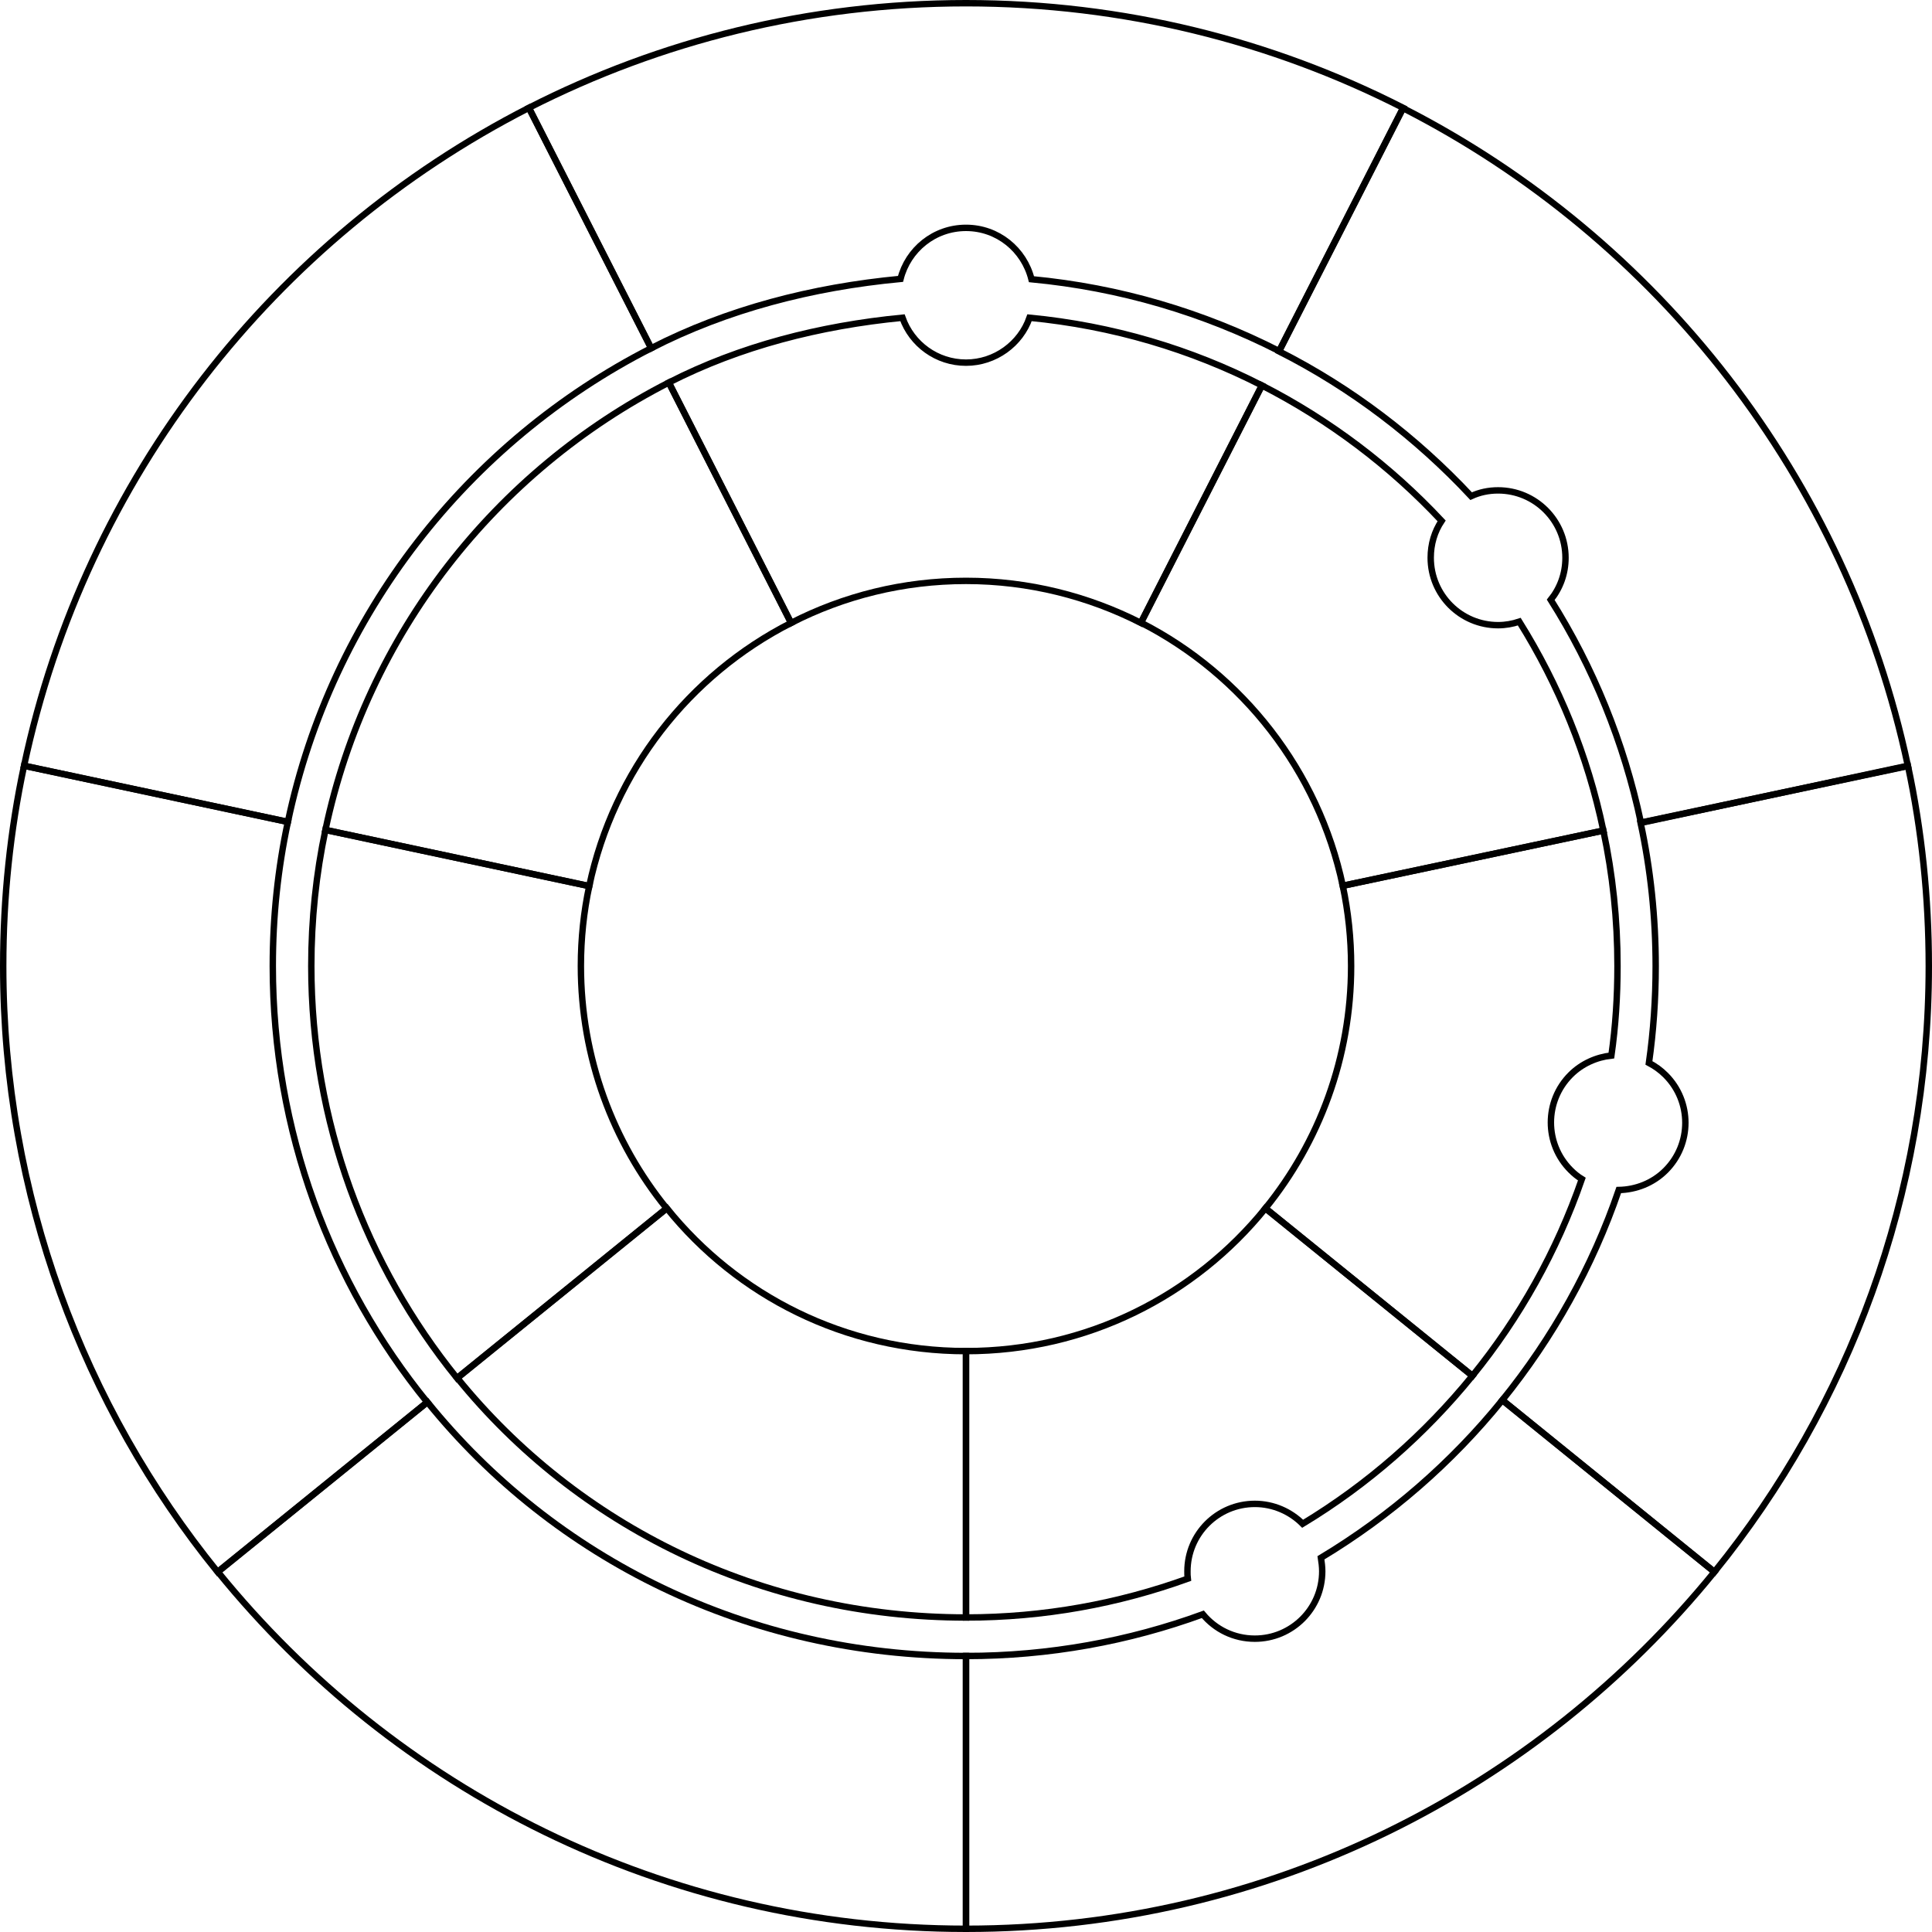 <?xml version="1.0" encoding="utf-8"?>
<!-- Generator: Adobe Illustrator 18.0.0, SVG Export Plug-In . SVG Version: 6.00 Build 0)  -->
<!DOCTYPE svg PUBLIC "-//W3C//DTD SVG 1.1//EN" "http://www.w3.org/Graphics/SVG/1.1/DTD/svg11.dtd">
<svg version="1.1" xmlns="http://www.w3.org/2000/svg" xmlns:xlink="http://www.w3.org/1999/xlink" x="0px" y="0px"
	 viewBox="0 0 602 602" enable-background="new 0 0 602 602" xml:space="preserve">
<g>
	<path fill="none" stroke="#000000" stroke-width="2" stroke-miterlimit="10" d="M499.6,258.8c2.9,13.6,4.4,27.7,4.4,42.2
		c0,9.5-0.6,18.8-1.9,27.9c-4.6,0.5-9.2,2.5-12.7,6c-8.2,8.2-8.2,21.5,0,29.7c1.1,1.1,2.2,2,3.5,2.8c-7.8,22.5-19.4,43.2-34.1,61.3
		l-64.5-52.2C411,355.9,421,329.6,421,301c0-8.6-0.9-16.9-2.6-25L499.6,258.8z"/>
	<path fill="none" stroke="#000000" stroke-width="2" stroke-miterlimit="10" d="M594.5,238.6c4.3,20.1,6.5,41,6.5,62.4
		c0,71.5-25,137.2-66.8,188.8l-65.3-52.9l-0.8-0.6c15.7-19.4,28.1-41.5,36.3-65.5c5.3-0.1,10.6-2.1,14.6-6.1
		c8.2-8.2,8.2-21.5,0-29.7c-1.6-1.6-3.3-2.8-5.2-3.8h0c1.4-9.9,2.1-19.9,2.1-30.1c0-15.3-1.6-30.3-4.7-44.7l1-0.2L594.5,238.6z"/>
	<path fill="none" stroke="#000000" stroke-width="2" stroke-miterlimit="10" d="M468.9,436.9l65.3,52.9
		C479.1,557.6,395.1,601,301,601v-84v-1c25.9,0,50.8-4.6,73.8-13c3.9,4.7,9.7,7.6,16.2,7.6c11.6,0,21-9.4,21-21
		c0-1.4-0.2-2.9-0.4-4.2h0c21.6-13,40.7-29.6,56.5-49.1L468.9,436.9z"/>
	<path fill="none" stroke="#000000" stroke-width="2" stroke-miterlimit="10" d="M394.3,376.5l64.5,52.2
		c-14.8,18.2-32.7,33.9-52.9,46.1v0c-3.8-3.8-9.1-6.2-14.9-6.2c-11.6,0-21,9.4-21,21c0,0.8,0,1.5,0.1,2.3
		c-21.6,7.8-44.8,12.1-69.1,12.1v-83C338.7,421,372.3,403.7,394.3,376.5z"/>
	<path fill="none" stroke="#000000" stroke-width="2" stroke-miterlimit="10" d="M398.6,109.4c-23.6-12-49.6-19.8-77.2-22.4
		C319.1,77.8,310.9,71,301,71s-18.1,6.8-20.4,15.9c-27.6,2.6-54.1,9.5-77.7,21.6l0,0l-38.1-74.9C205.6,12.8,251.9,1,301,1
		s95.4,11.8,136.2,32.6l-38.2,74.9L398.6,109.4z"/>
	<path fill="none" stroke="#000000" stroke-width="2" stroke-miterlimit="10" d="M393.2,120.1l-37.7,74
		c-16.3-8.3-34.9-13.1-54.5-13.1s-38.1,4.7-54.5,13.1l-38.1-74.9c22.1-11.3,47-17.7,72.8-20.2c2.9,8.2,10.7,14,19.8,14
		s17-5.9,19.8-14C346.7,101.5,371.1,108.8,393.2,120.1z"/>
	<path fill="none" stroke="#000000" stroke-width="2" stroke-miterlimit="10" d="M512.3,256.1l-1,0.2c-5.3-25-14.9-48.5-28.1-69.4
		c2.9-3.6,4.6-8.1,4.6-13.1c0-11.6-9.4-21-21-21c-3,0-5.8,0.6-8.4,1.8c-17.1-18.3-37.3-33.7-59.8-45.1l0.4-0.9l38.2-74.9
		c79.4,40.5,138.3,115.4,157.3,205L512.3,256.1z"/>
	<path fill="none" stroke="#000000" stroke-width="2" stroke-miterlimit="10" d="M393.2,120.1c21.1,10.8,40,25.1,56,42.2
		c-2.2,3.3-3.4,7.2-3.4,11.5c0,11.6,9.4,21,21,21c2.3,0,4.5-0.4,6.6-1.1c12.3,19.7,21.3,41.6,26.2,65.1L418.4,276
		c-7.6-35.8-31.2-65.8-62.9-82L393.2,120.1z"/>
	<path fill="none" stroke="#000000" stroke-width="2" stroke-linecap="square" stroke-miterlimit="10" d="M301,421v83
		c-64,0-121.1-28.5-158.5-74.6l65.3-52.9C229.7,403.7,263.3,421,301,421z"/>
	<path fill="none" stroke="#000000" stroke-width="2" stroke-linecap="square" stroke-miterlimit="10" d="M301,516v85
		c-94.1,0-178.1-43.4-233.1-111.2l65.3-52.9C172.7,485.8,233.2,516,301,516z"/>
	<path fill="none" stroke="#000000" stroke-width="2" stroke-linecap="square" stroke-miterlimit="10" d="M85,301
		c0,51.5,18,98.8,48.1,135.9l-65.3,52.9C26,438.2,1,372.5,1,301c0-21.4,2.2-42.3,6.5-62.4l82.2,17.5C86.6,270.6,85,285.6,85,301z"/>
	<path fill="none" stroke="#000000" stroke-width="2" stroke-linecap="square" stroke-miterlimit="10" d="M181,301
		c0,28.6,10,54.9,26.7,75.5l-65.3,52.9C114,394.3,97,349.6,97,301c0-14.5,1.5-28.7,4.4-42.4l82.2,17.5
		C181.9,284.1,181,292.4,181,301z"/>
	<path fill="none" stroke="#000000" stroke-width="2" stroke-linecap="square" stroke-miterlimit="10" d="M208.4,119.2l38.1,74.9
		c-31.8,16.2-55.3,46.1-62.9,82l-82.2-17.5C114.3,197.6,154.4,146.8,208.4,119.2z"/>
	<path fill="none" stroke="#000000" stroke-width="2" stroke-linecap="square" stroke-miterlimit="10" d="M164.8,33.6l38.1,74.9
		c-57.2,29.2-99.6,83.1-113.2,147.6L7.5,238.6C26.5,149,85.4,74.2,164.8,33.6z"/>
</g>
</svg>
